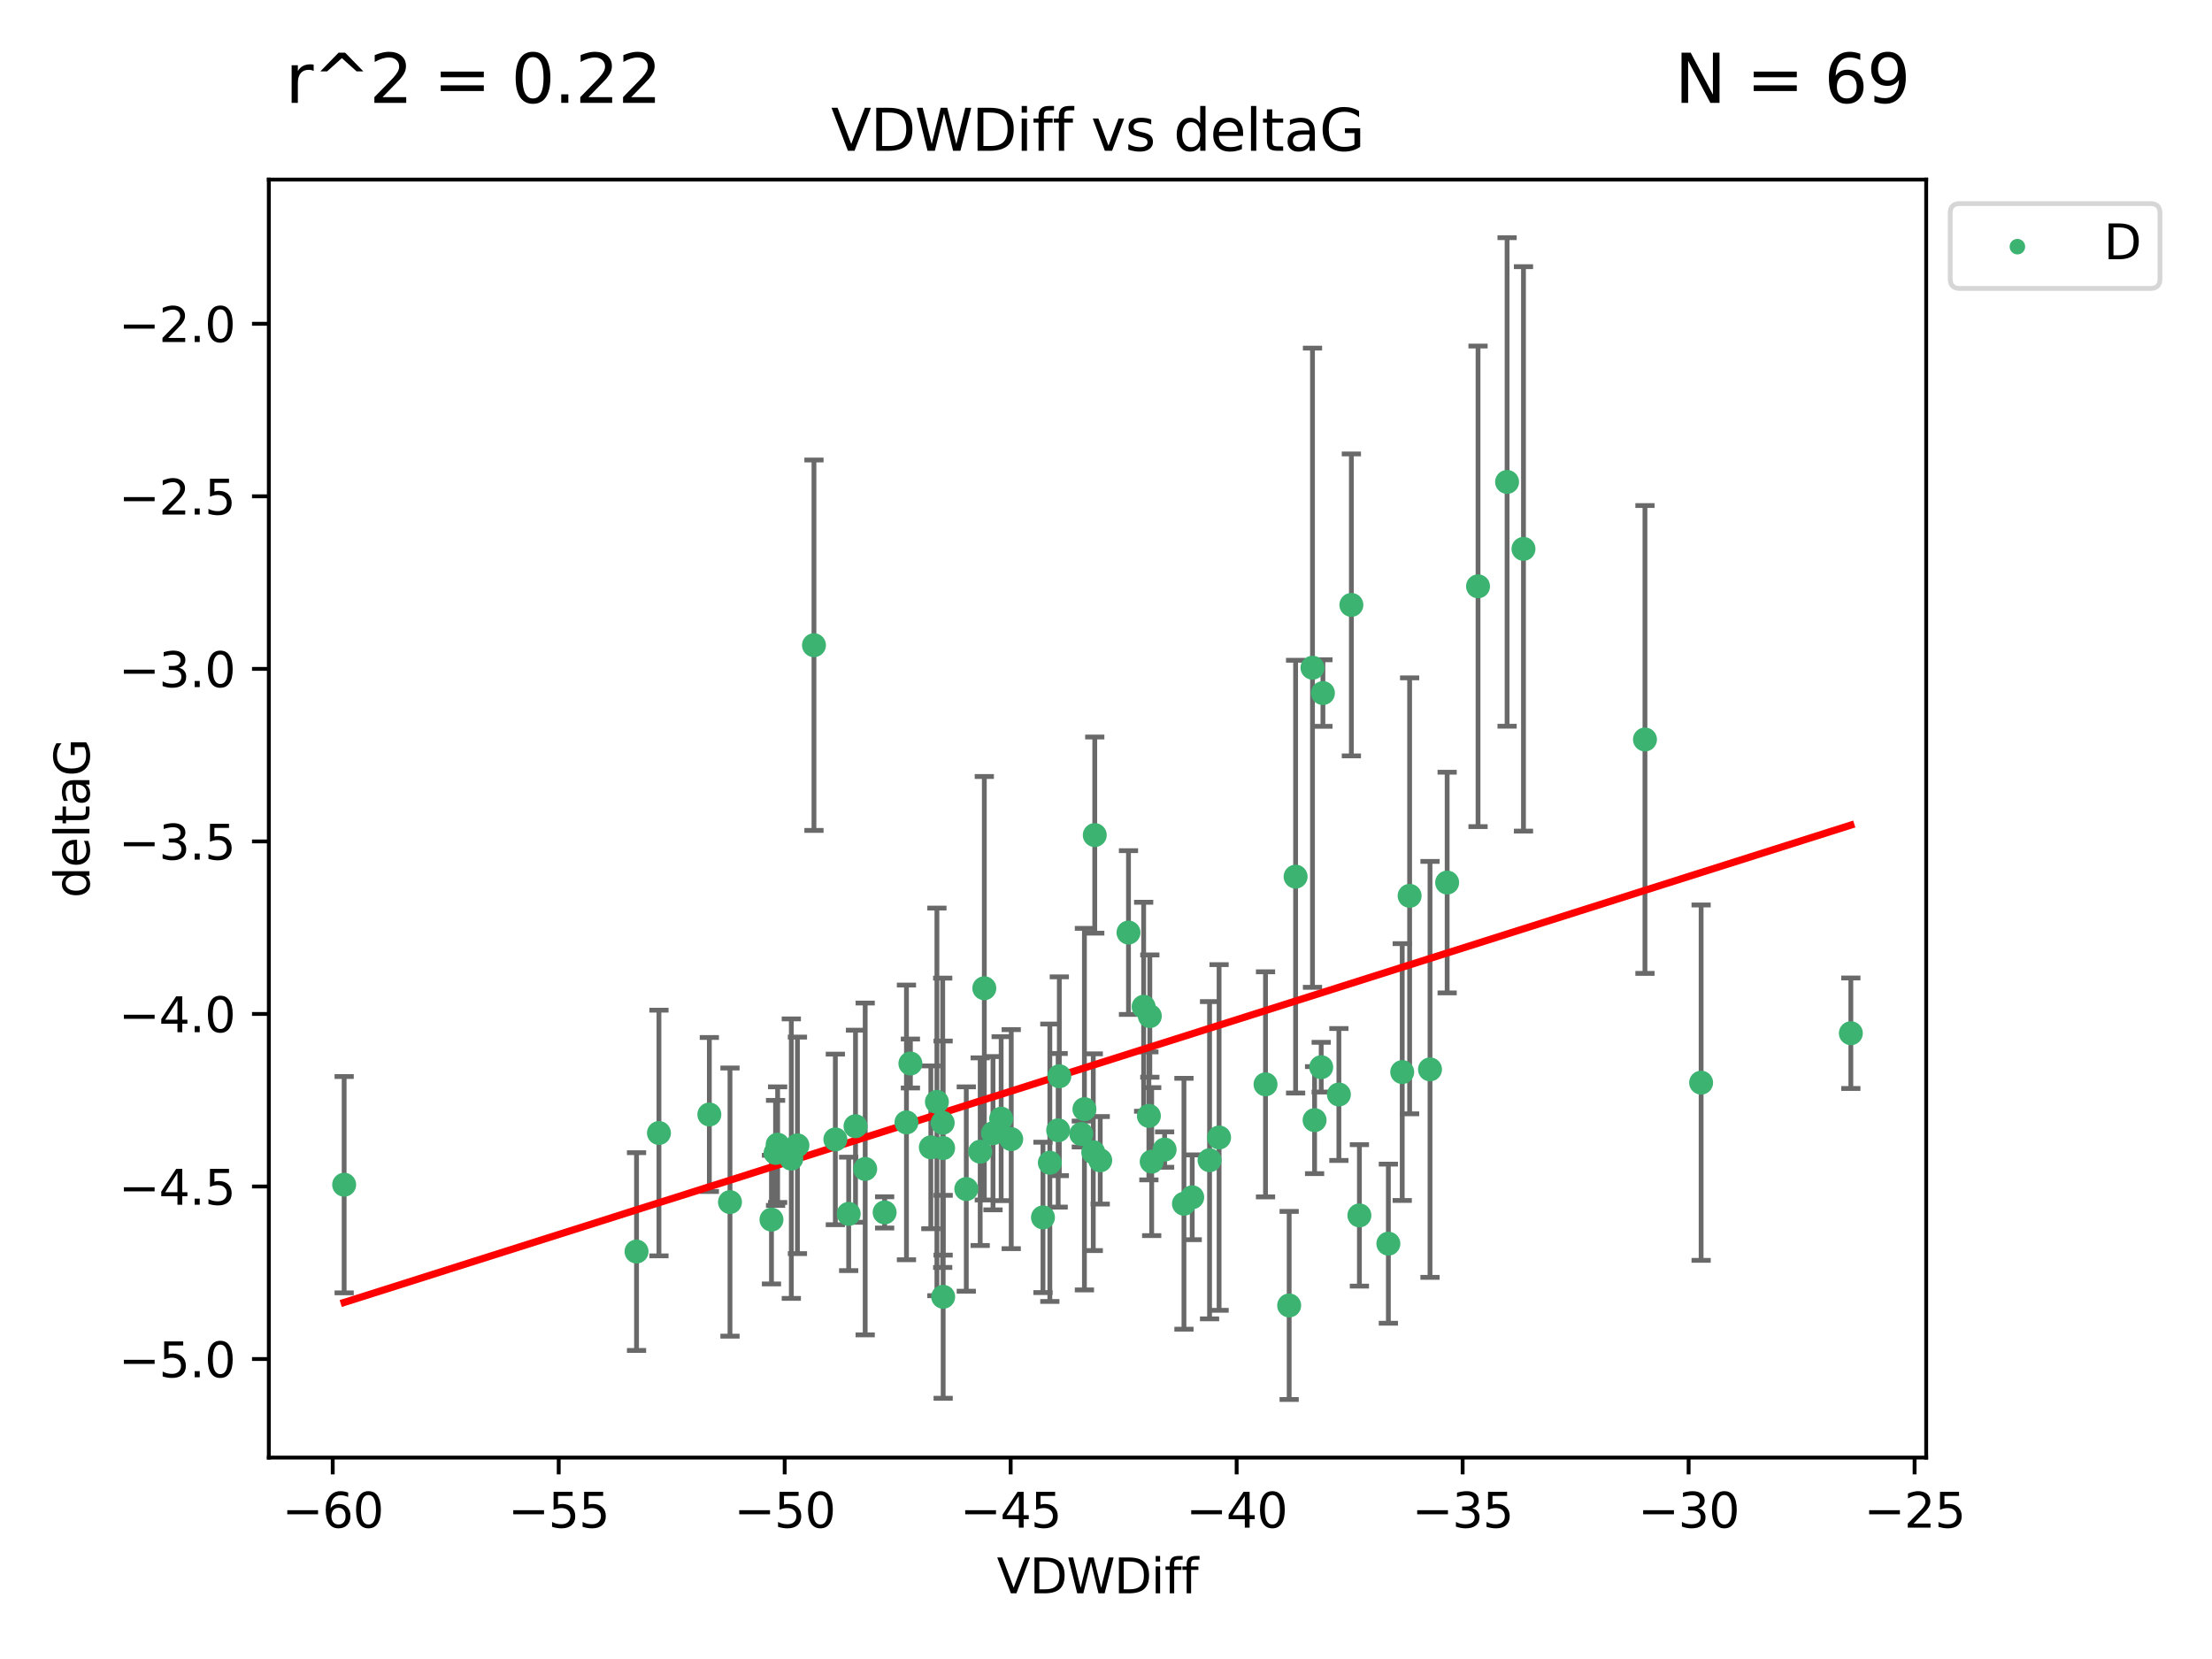 <?xml version="1.0" encoding="utf-8" standalone="no"?>
<!DOCTYPE svg PUBLIC "-//W3C//DTD SVG 1.1//EN"
  "http://www.w3.org/Graphics/SVG/1.1/DTD/svg11.dtd">
<svg xmlns:xlink="http://www.w3.org/1999/xlink" width="460.8pt" height="345.6pt" viewBox="0 0 460.8 345.6" xmlns="http://www.w3.org/2000/svg" version="1.1">
 <defs>
  <style type="text/css">*{stroke-linejoin: round; stroke-linecap: butt}</style>
 </defs>
 <g id="figure_1">
  <g id="patch_1">
   <path d="M 0 345.6 
L 460.8 345.6 
L 460.8 0 
L 0 0 
z
" style="fill: #ffffff"/>
  </g>
  <g id="axes_1">
   <g id="patch_2">
    <path d="M 56 303.64 
L 401.26 303.64 
L 401.26 37.411 
L 56 37.411 
z
" style="fill: #ffffff"/>
   </g>
   <g id="PathCollection_1">
    <defs>
     <path id="m2fa69db8f8" d="M 0 1.118 
C 0.297 1.118 0.581 1 0.791 0.791 
C 1 0.581 1.118 0.297 1.118 0 
C 1.118 -0.297 1 -0.581 0.791 -0.791 
C 0.581 -1 0.297 -1.118 0 -1.118 
C -0.297 -1.118 -0.581 -1 -0.791 -0.791 
C -1 -0.581 -1.118 -0.297 -1.118 0 
C -1.118 0.297 -1 0.581 -0.791 0.791 
C -0.581 1 -0.297 1.118 0 1.118 
z
" style="stroke: #3cb371"/>
    </defs>
    <g clip-path="url(#pf35113b8ec)">
     <use xlink:href="#m2fa69db8f8" x="71.694" y="246.793" style="fill: #3cb371; stroke: #3cb371"/>
     <use xlink:href="#m2fa69db8f8" x="161.995" y="238.454" style="fill: #3cb371; stroke: #3cb371"/>
     <use xlink:href="#m2fa69db8f8" x="161.564" y="240.171" style="fill: #3cb371; stroke: #3cb371"/>
     <use xlink:href="#m2fa69db8f8" x="152.069" y="250.417" style="fill: #3cb371; stroke: #3cb371"/>
     <use xlink:href="#m2fa69db8f8" x="132.601" y="260.721" style="fill: #3cb371; stroke: #3cb371"/>
     <use xlink:href="#m2fa69db8f8" x="195.176" y="229.543" style="fill: #3cb371; stroke: #3cb371"/>
     <use xlink:href="#m2fa69db8f8" x="176.796" y="252.873" style="fill: #3cb371; stroke: #3cb371"/>
     <use xlink:href="#m2fa69db8f8" x="189.653" y="221.547" style="fill: #3cb371; stroke: #3cb371"/>
     <use xlink:href="#m2fa69db8f8" x="160.711" y="254.066" style="fill: #3cb371; stroke: #3cb371"/>
     <use xlink:href="#m2fa69db8f8" x="196.48" y="270.15" style="fill: #3cb371; stroke: #3cb371"/>
     <use xlink:href="#m2fa69db8f8" x="208.559" y="233.035" style="fill: #3cb371; stroke: #3cb371"/>
     <use xlink:href="#m2fa69db8f8" x="180.236" y="243.514" style="fill: #3cb371; stroke: #3cb371"/>
     <use xlink:href="#m2fa69db8f8" x="147.769" y="232.168" style="fill: #3cb371; stroke: #3cb371"/>
     <use xlink:href="#m2fa69db8f8" x="248.36" y="249.418" style="fill: #3cb371; stroke: #3cb371"/>
     <use xlink:href="#m2fa69db8f8" x="178.219" y="234.611" style="fill: #3cb371; stroke: #3cb371"/>
     <use xlink:href="#m2fa69db8f8" x="204.193" y="239.918" style="fill: #3cb371; stroke: #3cb371"/>
     <use xlink:href="#m2fa69db8f8" x="137.271" y="236.027" style="fill: #3cb371; stroke: #3cb371"/>
     <use xlink:href="#m2fa69db8f8" x="220.675" y="224.202" style="fill: #3cb371; stroke: #3cb371"/>
     <use xlink:href="#m2fa69db8f8" x="238.243" y="209.725" style="fill: #3cb371; stroke: #3cb371"/>
     <use xlink:href="#m2fa69db8f8" x="217.27" y="253.607" style="fill: #3cb371; stroke: #3cb371"/>
     <use xlink:href="#m2fa69db8f8" x="228.059" y="173.961" style="fill: #3cb371; stroke: #3cb371"/>
     <use xlink:href="#m2fa69db8f8" x="188.832" y="233.818" style="fill: #3cb371; stroke: #3cb371"/>
     <use xlink:href="#m2fa69db8f8" x="205.05" y="205.87" style="fill: #3cb371; stroke: #3cb371"/>
     <use xlink:href="#m2fa69db8f8" x="196.381" y="233.896" style="fill: #3cb371; stroke: #3cb371"/>
     <use xlink:href="#m2fa69db8f8" x="239.529" y="211.668" style="fill: #3cb371; stroke: #3cb371"/>
     <use xlink:href="#m2fa69db8f8" x="206.86" y="236.07" style="fill: #3cb371; stroke: #3cb371"/>
     <use xlink:href="#m2fa69db8f8" x="220.436" y="235.461" style="fill: #3cb371; stroke: #3cb371"/>
     <use xlink:href="#m2fa69db8f8" x="292.11" y="223.331" style="fill: #3cb371; stroke: #3cb371"/>
     <use xlink:href="#m2fa69db8f8" x="251.974" y="241.694" style="fill: #3cb371; stroke: #3cb371"/>
     <use xlink:href="#m2fa69db8f8" x="227.749" y="240.025" style="fill: #3cb371; stroke: #3cb371"/>
     <use xlink:href="#m2fa69db8f8" x="210.658" y="237.303" style="fill: #3cb371; stroke: #3cb371"/>
     <use xlink:href="#m2fa69db8f8" x="164.845" y="241.366" style="fill: #3cb371; stroke: #3cb371"/>
     <use xlink:href="#m2fa69db8f8" x="174.019" y="237.36" style="fill: #3cb371; stroke: #3cb371"/>
     <use xlink:href="#m2fa69db8f8" x="268.558" y="271.949" style="fill: #3cb371; stroke: #3cb371"/>
     <use xlink:href="#m2fa69db8f8" x="166.12" y="238.6" style="fill: #3cb371; stroke: #3cb371"/>
     <use xlink:href="#m2fa69db8f8" x="225.905" y="231.056" style="fill: #3cb371; stroke: #3cb371"/>
     <use xlink:href="#m2fa69db8f8" x="193.911" y="239.009" style="fill: #3cb371; stroke: #3cb371"/>
     <use xlink:href="#m2fa69db8f8" x="275.589" y="144.377" style="fill: #3cb371; stroke: #3cb371"/>
     <use xlink:href="#m2fa69db8f8" x="273.853" y="233.344" style="fill: #3cb371; stroke: #3cb371"/>
     <use xlink:href="#m2fa69db8f8" x="225.259" y="236.238" style="fill: #3cb371; stroke: #3cb371"/>
     <use xlink:href="#m2fa69db8f8" x="229.198" y="241.716" style="fill: #3cb371; stroke: #3cb371"/>
     <use xlink:href="#m2fa69db8f8" x="253.959" y="236.958" style="fill: #3cb371; stroke: #3cb371"/>
     <use xlink:href="#m2fa69db8f8" x="218.701" y="242.221" style="fill: #3cb371; stroke: #3cb371"/>
     <use xlink:href="#m2fa69db8f8" x="263.631" y="225.89" style="fill: #3cb371; stroke: #3cb371"/>
     <use xlink:href="#m2fa69db8f8" x="201.297" y="247.699" style="fill: #3cb371; stroke: #3cb371"/>
     <use xlink:href="#m2fa69db8f8" x="235.084" y="194.266" style="fill: #3cb371; stroke: #3cb371"/>
     <use xlink:href="#m2fa69db8f8" x="184.285" y="252.566" style="fill: #3cb371; stroke: #3cb371"/>
     <use xlink:href="#m2fa69db8f8" x="242.612" y="239.477" style="fill: #3cb371; stroke: #3cb371"/>
     <use xlink:href="#m2fa69db8f8" x="196.469" y="239.166" style="fill: #3cb371; stroke: #3cb371"/>
     <use xlink:href="#m2fa69db8f8" x="169.564" y="134.408" style="fill: #3cb371; stroke: #3cb371"/>
     <use xlink:href="#m2fa69db8f8" x="281.516" y="126.013" style="fill: #3cb371; stroke: #3cb371"/>
     <use xlink:href="#m2fa69db8f8" x="293.65" y="186.619" style="fill: #3cb371; stroke: #3cb371"/>
     <use xlink:href="#m2fa69db8f8" x="301.468" y="183.851" style="fill: #3cb371; stroke: #3cb371"/>
     <use xlink:href="#m2fa69db8f8" x="273.417" y="139.098" style="fill: #3cb371; stroke: #3cb371"/>
     <use xlink:href="#m2fa69db8f8" x="239.917" y="241.988" style="fill: #3cb371; stroke: #3cb371"/>
     <use xlink:href="#m2fa69db8f8" x="342.676" y="154.046" style="fill: #3cb371; stroke: #3cb371"/>
     <use xlink:href="#m2fa69db8f8" x="269.899" y="182.62" style="fill: #3cb371; stroke: #3cb371"/>
     <use xlink:href="#m2fa69db8f8" x="283.188" y="253.189" style="fill: #3cb371; stroke: #3cb371"/>
     <use xlink:href="#m2fa69db8f8" x="246.64" y="250.763" style="fill: #3cb371; stroke: #3cb371"/>
     <use xlink:href="#m2fa69db8f8" x="278.915" y="228.002" style="fill: #3cb371; stroke: #3cb371"/>
     <use xlink:href="#m2fa69db8f8" x="307.902" y="122.142" style="fill: #3cb371; stroke: #3cb371"/>
     <use xlink:href="#m2fa69db8f8" x="313.954" y="100.396" style="fill: #3cb371; stroke: #3cb371"/>
     <use xlink:href="#m2fa69db8f8" x="239.333" y="232.459" style="fill: #3cb371; stroke: #3cb371"/>
     <use xlink:href="#m2fa69db8f8" x="317.369" y="114.342" style="fill: #3cb371; stroke: #3cb371"/>
     <use xlink:href="#m2fa69db8f8" x="275.231" y="222.314" style="fill: #3cb371; stroke: #3cb371"/>
     <use xlink:href="#m2fa69db8f8" x="297.898" y="222.773" style="fill: #3cb371; stroke: #3cb371"/>
     <use xlink:href="#m2fa69db8f8" x="354.375" y="225.537" style="fill: #3cb371; stroke: #3cb371"/>
     <use xlink:href="#m2fa69db8f8" x="289.222" y="259.078" style="fill: #3cb371; stroke: #3cb371"/>
     <use xlink:href="#m2fa69db8f8" x="385.566" y="215.239" style="fill: #3cb371; stroke: #3cb371"/>
    </g>
   </g>
   <g id="matplotlib.axis_1">
    <g id="xtick_1">
     <g id="line2d_1">
      <defs>
       <path id="m2ef71b0886" d="M 0 0 
L 0 3.5 
" style="stroke: #000000; stroke-width: 0.8"/>
      </defs>
      <g>
       <use xlink:href="#m2ef71b0886" x="69.313" y="303.64" style="stroke: #000000; stroke-width: 0.8"/>
      </g>
     </g>
     <g id="text_1">
      <!-- −60 -->
      <g transform="translate(58.761 318.238)scale(0.1 -0.1)">
       <defs>
        <path id="DejaVuSans-2212" d="M 678 2272 
L 4684 2272 
L 4684 1741 
L 678 1741 
L 678 2272 
z
" transform="scale(0.016)"/>
        <path id="DejaVuSans-36" d="M 2113 2584 
Q 1688 2584 1439 2293 
Q 1191 2003 1191 1497 
Q 1191 994 1439 701 
Q 1688 409 2113 409 
Q 2538 409 2786 701 
Q 3034 994 3034 1497 
Q 3034 2003 2786 2293 
Q 2538 2584 2113 2584 
z
M 3366 4563 
L 3366 3988 
Q 3128 4100 2886 4159 
Q 2644 4219 2406 4219 
Q 1781 4219 1451 3797 
Q 1122 3375 1075 2522 
Q 1259 2794 1537 2939 
Q 1816 3084 2150 3084 
Q 2853 3084 3261 2657 
Q 3669 2231 3669 1497 
Q 3669 778 3244 343 
Q 2819 -91 2113 -91 
Q 1303 -91 875 529 
Q 447 1150 447 2328 
Q 447 3434 972 4092 
Q 1497 4750 2381 4750 
Q 2619 4750 2861 4703 
Q 3103 4656 3366 4563 
z
" transform="scale(0.016)"/>
        <path id="DejaVuSans-30" d="M 2034 4250 
Q 1547 4250 1301 3770 
Q 1056 3291 1056 2328 
Q 1056 1369 1301 889 
Q 1547 409 2034 409 
Q 2525 409 2770 889 
Q 3016 1369 3016 2328 
Q 3016 3291 2770 3770 
Q 2525 4250 2034 4250 
z
M 2034 4750 
Q 2819 4750 3233 4129 
Q 3647 3509 3647 2328 
Q 3647 1150 3233 529 
Q 2819 -91 2034 -91 
Q 1250 -91 836 529 
Q 422 1150 422 2328 
Q 422 3509 836 4129 
Q 1250 4750 2034 4750 
z
" transform="scale(0.016)"/>
       </defs>
       <use xlink:href="#DejaVuSans-2212"/>
       <use xlink:href="#DejaVuSans-36" x="83.789"/>
       <use xlink:href="#DejaVuSans-30" x="147.412"/>
      </g>
     </g>
    </g>
    <g id="xtick_2">
     <g id="line2d_2">
      <g>
       <use xlink:href="#m2ef71b0886" x="116.389" y="303.64" style="stroke: #000000; stroke-width: 0.8"/>
      </g>
     </g>
     <g id="text_2">
      <!-- −55 -->
      <g transform="translate(105.837 318.238)scale(0.1 -0.1)">
       <defs>
        <path id="DejaVuSans-35" d="M 691 4666 
L 3169 4666 
L 3169 4134 
L 1269 4134 
L 1269 2991 
Q 1406 3038 1543 3061 
Q 1681 3084 1819 3084 
Q 2600 3084 3056 2656 
Q 3513 2228 3513 1497 
Q 3513 744 3044 326 
Q 2575 -91 1722 -91 
Q 1428 -91 1123 -41 
Q 819 9 494 109 
L 494 744 
Q 775 591 1075 516 
Q 1375 441 1709 441 
Q 2250 441 2565 725 
Q 2881 1009 2881 1497 
Q 2881 1984 2565 2268 
Q 2250 2553 1709 2553 
Q 1456 2553 1204 2497 
Q 953 2441 691 2322 
L 691 4666 
z
" transform="scale(0.016)"/>
       </defs>
       <use xlink:href="#DejaVuSans-2212"/>
       <use xlink:href="#DejaVuSans-35" x="83.789"/>
       <use xlink:href="#DejaVuSans-35" x="147.412"/>
      </g>
     </g>
    </g>
    <g id="xtick_3">
     <g id="line2d_3">
      <g>
       <use xlink:href="#m2ef71b0886" x="163.465" y="303.64" style="stroke: #000000; stroke-width: 0.8"/>
      </g>
     </g>
     <g id="text_3">
      <!-- −50 -->
      <g transform="translate(152.913 318.238)scale(0.1 -0.1)">
       <use xlink:href="#DejaVuSans-2212"/>
       <use xlink:href="#DejaVuSans-35" x="83.789"/>
       <use xlink:href="#DejaVuSans-30" x="147.412"/>
      </g>
     </g>
    </g>
    <g id="xtick_4">
     <g id="line2d_4">
      <g>
       <use xlink:href="#m2ef71b0886" x="210.541" y="303.64" style="stroke: #000000; stroke-width: 0.8"/>
      </g>
     </g>
     <g id="text_4">
      <!-- −45 -->
      <g transform="translate(199.989 318.238)scale(0.1 -0.1)">
       <defs>
        <path id="DejaVuSans-34" d="M 2419 4116 
L 825 1625 
L 2419 1625 
L 2419 4116 
z
M 2253 4666 
L 3047 4666 
L 3047 1625 
L 3713 1625 
L 3713 1100 
L 3047 1100 
L 3047 0 
L 2419 0 
L 2419 1100 
L 313 1100 
L 313 1709 
L 2253 4666 
z
" transform="scale(0.016)"/>
       </defs>
       <use xlink:href="#DejaVuSans-2212"/>
       <use xlink:href="#DejaVuSans-34" x="83.789"/>
       <use xlink:href="#DejaVuSans-35" x="147.412"/>
      </g>
     </g>
    </g>
    <g id="xtick_5">
     <g id="line2d_5">
      <g>
       <use xlink:href="#m2ef71b0886" x="257.617" y="303.64" style="stroke: #000000; stroke-width: 0.8"/>
      </g>
     </g>
     <g id="text_5">
      <!-- −40 -->
      <g transform="translate(247.065 318.238)scale(0.1 -0.1)">
       <use xlink:href="#DejaVuSans-2212"/>
       <use xlink:href="#DejaVuSans-34" x="83.789"/>
       <use xlink:href="#DejaVuSans-30" x="147.412"/>
      </g>
     </g>
    </g>
    <g id="xtick_6">
     <g id="line2d_6">
      <g>
       <use xlink:href="#m2ef71b0886" x="304.693" y="303.64" style="stroke: #000000; stroke-width: 0.8"/>
      </g>
     </g>
     <g id="text_6">
      <!-- −35 -->
      <g transform="translate(294.14 318.238)scale(0.1 -0.1)">
       <defs>
        <path id="DejaVuSans-33" d="M 2597 2516 
Q 3050 2419 3304 2112 
Q 3559 1806 3559 1356 
Q 3559 666 3084 287 
Q 2609 -91 1734 -91 
Q 1441 -91 1130 -33 
Q 819 25 488 141 
L 488 750 
Q 750 597 1062 519 
Q 1375 441 1716 441 
Q 2309 441 2620 675 
Q 2931 909 2931 1356 
Q 2931 1769 2642 2001 
Q 2353 2234 1838 2234 
L 1294 2234 
L 1294 2753 
L 1863 2753 
Q 2328 2753 2575 2939 
Q 2822 3125 2822 3475 
Q 2822 3834 2567 4026 
Q 2313 4219 1838 4219 
Q 1578 4219 1281 4162 
Q 984 4106 628 3988 
L 628 4550 
Q 988 4650 1302 4700 
Q 1616 4750 1894 4750 
Q 2613 4750 3031 4423 
Q 3450 4097 3450 3541 
Q 3450 3153 3228 2886 
Q 3006 2619 2597 2516 
z
" transform="scale(0.016)"/>
       </defs>
       <use xlink:href="#DejaVuSans-2212"/>
       <use xlink:href="#DejaVuSans-33" x="83.789"/>
       <use xlink:href="#DejaVuSans-35" x="147.412"/>
      </g>
     </g>
    </g>
    <g id="xtick_7">
     <g id="line2d_7">
      <g>
       <use xlink:href="#m2ef71b0886" x="351.769" y="303.64" style="stroke: #000000; stroke-width: 0.8"/>
      </g>
     </g>
     <g id="text_7">
      <!-- −30 -->
      <g transform="translate(341.216 318.238)scale(0.1 -0.1)">
       <use xlink:href="#DejaVuSans-2212"/>
       <use xlink:href="#DejaVuSans-33" x="83.789"/>
       <use xlink:href="#DejaVuSans-30" x="147.412"/>
      </g>
     </g>
    </g>
    <g id="xtick_8">
     <g id="line2d_8">
      <g>
       <use xlink:href="#m2ef71b0886" x="398.845" y="303.64" style="stroke: #000000; stroke-width: 0.8"/>
      </g>
     </g>
     <g id="text_8">
      <!-- −25 -->
      <g transform="translate(388.292 318.238)scale(0.1 -0.1)">
       <defs>
        <path id="DejaVuSans-32" d="M 1228 531 
L 3431 531 
L 3431 0 
L 469 0 
L 469 531 
Q 828 903 1448 1529 
Q 2069 2156 2228 2338 
Q 2531 2678 2651 2914 
Q 2772 3150 2772 3378 
Q 2772 3750 2511 3984 
Q 2250 4219 1831 4219 
Q 1534 4219 1204 4116 
Q 875 4013 500 3803 
L 500 4441 
Q 881 4594 1212 4672 
Q 1544 4750 1819 4750 
Q 2544 4750 2975 4387 
Q 3406 4025 3406 3419 
Q 3406 3131 3298 2873 
Q 3191 2616 2906 2266 
Q 2828 2175 2409 1742 
Q 1991 1309 1228 531 
z
" transform="scale(0.016)"/>
       </defs>
       <use xlink:href="#DejaVuSans-2212"/>
       <use xlink:href="#DejaVuSans-32" x="83.789"/>
       <use xlink:href="#DejaVuSans-35" x="147.412"/>
      </g>
     </g>
    </g>
    <g id="text_9">
     <!-- VDWDiff -->
     <g transform="translate(207.657 331.917)scale(0.1 -0.1)">
      <defs>
       <path id="DejaVuSans-56" d="M 1831 0 
L 50 4666 
L 709 4666 
L 2188 738 
L 3669 4666 
L 4325 4666 
L 2547 0 
L 1831 0 
z
" transform="scale(0.016)"/>
       <path id="DejaVuSans-44" d="M 1259 4147 
L 1259 519 
L 2022 519 
Q 2988 519 3436 956 
Q 3884 1394 3884 2338 
Q 3884 3275 3436 3711 
Q 2988 4147 2022 4147 
L 1259 4147 
z
M 628 4666 
L 1925 4666 
Q 3281 4666 3915 4102 
Q 4550 3538 4550 2338 
Q 4550 1131 3912 565 
Q 3275 0 1925 0 
L 628 0 
L 628 4666 
z
" transform="scale(0.016)"/>
       <path id="DejaVuSans-57" d="M 213 4666 
L 850 4666 
L 1831 722 
L 2809 4666 
L 3519 4666 
L 4500 722 
L 5478 4666 
L 6119 4666 
L 4947 0 
L 4153 0 
L 3169 4050 
L 2175 0 
L 1381 0 
L 213 4666 
z
" transform="scale(0.016)"/>
       <path id="DejaVuSans-69" d="M 603 3500 
L 1178 3500 
L 1178 0 
L 603 0 
L 603 3500 
z
M 603 4863 
L 1178 4863 
L 1178 4134 
L 603 4134 
L 603 4863 
z
" transform="scale(0.016)"/>
       <path id="DejaVuSans-66" d="M 2375 4863 
L 2375 4384 
L 1825 4384 
Q 1516 4384 1395 4259 
Q 1275 4134 1275 3809 
L 1275 3500 
L 2222 3500 
L 2222 3053 
L 1275 3053 
L 1275 0 
L 697 0 
L 697 3053 
L 147 3053 
L 147 3500 
L 697 3500 
L 697 3744 
Q 697 4328 969 4595 
Q 1241 4863 1831 4863 
L 2375 4863 
z
" transform="scale(0.016)"/>
      </defs>
      <use xlink:href="#DejaVuSans-56"/>
      <use xlink:href="#DejaVuSans-44" x="68.408"/>
      <use xlink:href="#DejaVuSans-57" x="145.41"/>
      <use xlink:href="#DejaVuSans-44" x="244.287"/>
      <use xlink:href="#DejaVuSans-69" x="321.289"/>
      <use xlink:href="#DejaVuSans-66" x="349.072"/>
      <use xlink:href="#DejaVuSans-66" x="384.277"/>
     </g>
    </g>
   </g>
   <g id="matplotlib.axis_2">
    <g id="ytick_1">
     <g id="line2d_9">
      <defs>
       <path id="m03c4d39534" d="M 0 0 
L -3.5 0 
" style="stroke: #000000; stroke-width: 0.8"/>
      </defs>
      <g>
       <use xlink:href="#m03c4d39534" x="56" y="283.11" style="stroke: #000000; stroke-width: 0.8"/>
      </g>
     </g>
     <g id="text_10">
      <!-- −5.0 -->
      <g transform="translate(24.717 286.91)scale(0.1 -0.1)">
       <defs>
        <path id="DejaVuSans-2e" d="M 684 794 
L 1344 794 
L 1344 0 
L 684 0 
L 684 794 
z
" transform="scale(0.016)"/>
       </defs>
       <use xlink:href="#DejaVuSans-2212"/>
       <use xlink:href="#DejaVuSans-35" x="83.789"/>
       <use xlink:href="#DejaVuSans-2e" x="147.412"/>
       <use xlink:href="#DejaVuSans-30" x="179.199"/>
      </g>
     </g>
    </g>
    <g id="ytick_2">
     <g id="line2d_10">
      <g>
       <use xlink:href="#m03c4d39534" x="56" y="247.167" style="stroke: #000000; stroke-width: 0.8"/>
      </g>
     </g>
     <g id="text_11">
      <!-- −4.5 -->
      <g transform="translate(24.717 250.966)scale(0.1 -0.1)">
       <use xlink:href="#DejaVuSans-2212"/>
       <use xlink:href="#DejaVuSans-34" x="83.789"/>
       <use xlink:href="#DejaVuSans-2e" x="147.412"/>
       <use xlink:href="#DejaVuSans-35" x="179.199"/>
      </g>
     </g>
    </g>
    <g id="ytick_3">
     <g id="line2d_11">
      <g>
       <use xlink:href="#m03c4d39534" x="56" y="211.223" style="stroke: #000000; stroke-width: 0.8"/>
      </g>
     </g>
     <g id="text_12">
      <!-- −4.0 -->
      <g transform="translate(24.717 215.022)scale(0.1 -0.1)">
       <use xlink:href="#DejaVuSans-2212"/>
       <use xlink:href="#DejaVuSans-34" x="83.789"/>
       <use xlink:href="#DejaVuSans-2e" x="147.412"/>
       <use xlink:href="#DejaVuSans-30" x="179.199"/>
      </g>
     </g>
    </g>
    <g id="ytick_4">
     <g id="line2d_12">
      <g>
       <use xlink:href="#m03c4d39534" x="56" y="175.279" style="stroke: #000000; stroke-width: 0.8"/>
      </g>
     </g>
     <g id="text_13">
      <!-- −3.5 -->
      <g transform="translate(24.717 179.078)scale(0.1 -0.1)">
       <use xlink:href="#DejaVuSans-2212"/>
       <use xlink:href="#DejaVuSans-33" x="83.789"/>
       <use xlink:href="#DejaVuSans-2e" x="147.412"/>
       <use xlink:href="#DejaVuSans-35" x="179.199"/>
      </g>
     </g>
    </g>
    <g id="ytick_5">
     <g id="line2d_13">
      <g>
       <use xlink:href="#m03c4d39534" x="56" y="139.335" style="stroke: #000000; stroke-width: 0.8"/>
      </g>
     </g>
     <g id="text_14">
      <!-- −3.0 -->
      <g transform="translate(24.717 143.135)scale(0.1 -0.1)">
       <use xlink:href="#DejaVuSans-2212"/>
       <use xlink:href="#DejaVuSans-33" x="83.789"/>
       <use xlink:href="#DejaVuSans-2e" x="147.412"/>
       <use xlink:href="#DejaVuSans-30" x="179.199"/>
      </g>
     </g>
    </g>
    <g id="ytick_6">
     <g id="line2d_14">
      <g>
       <use xlink:href="#m03c4d39534" x="56" y="103.392" style="stroke: #000000; stroke-width: 0.8"/>
      </g>
     </g>
     <g id="text_15">
      <!-- −2.5 -->
      <g transform="translate(24.717 107.191)scale(0.1 -0.1)">
       <use xlink:href="#DejaVuSans-2212"/>
       <use xlink:href="#DejaVuSans-32" x="83.789"/>
       <use xlink:href="#DejaVuSans-2e" x="147.412"/>
       <use xlink:href="#DejaVuSans-35" x="179.199"/>
      </g>
     </g>
    </g>
    <g id="ytick_7">
     <g id="line2d_15">
      <g>
       <use xlink:href="#m03c4d39534" x="56" y="67.448" style="stroke: #000000; stroke-width: 0.8"/>
      </g>
     </g>
     <g id="text_16">
      <!-- −2.0 -->
      <g transform="translate(24.717 71.247)scale(0.1 -0.1)">
       <use xlink:href="#DejaVuSans-2212"/>
       <use xlink:href="#DejaVuSans-32" x="83.789"/>
       <use xlink:href="#DejaVuSans-2e" x="147.412"/>
       <use xlink:href="#DejaVuSans-30" x="179.199"/>
      </g>
     </g>
    </g>
    <g id="text_17">
     <!-- deltaG -->
     <g transform="translate(18.637 187.064)rotate(-90)scale(0.1 -0.1)">
      <defs>
       <path id="DejaVuSans-64" d="M 2906 2969 
L 2906 4863 
L 3481 4863 
L 3481 0 
L 2906 0 
L 2906 525 
Q 2725 213 2448 61 
Q 2172 -91 1784 -91 
Q 1150 -91 751 415 
Q 353 922 353 1747 
Q 353 2572 751 3078 
Q 1150 3584 1784 3584 
Q 2172 3584 2448 3432 
Q 2725 3281 2906 2969 
z
M 947 1747 
Q 947 1113 1208 752 
Q 1469 391 1925 391 
Q 2381 391 2643 752 
Q 2906 1113 2906 1747 
Q 2906 2381 2643 2742 
Q 2381 3103 1925 3103 
Q 1469 3103 1208 2742 
Q 947 2381 947 1747 
z
" transform="scale(0.016)"/>
       <path id="DejaVuSans-65" d="M 3597 1894 
L 3597 1613 
L 953 1613 
Q 991 1019 1311 708 
Q 1631 397 2203 397 
Q 2534 397 2845 478 
Q 3156 559 3463 722 
L 3463 178 
Q 3153 47 2828 -22 
Q 2503 -91 2169 -91 
Q 1331 -91 842 396 
Q 353 884 353 1716 
Q 353 2575 817 3079 
Q 1281 3584 2069 3584 
Q 2775 3584 3186 3129 
Q 3597 2675 3597 1894 
z
M 3022 2063 
Q 3016 2534 2758 2815 
Q 2500 3097 2075 3097 
Q 1594 3097 1305 2825 
Q 1016 2553 972 2059 
L 3022 2063 
z
" transform="scale(0.016)"/>
       <path id="DejaVuSans-6c" d="M 603 4863 
L 1178 4863 
L 1178 0 
L 603 0 
L 603 4863 
z
" transform="scale(0.016)"/>
       <path id="DejaVuSans-74" d="M 1172 4494 
L 1172 3500 
L 2356 3500 
L 2356 3053 
L 1172 3053 
L 1172 1153 
Q 1172 725 1289 603 
Q 1406 481 1766 481 
L 2356 481 
L 2356 0 
L 1766 0 
Q 1100 0 847 248 
Q 594 497 594 1153 
L 594 3053 
L 172 3053 
L 172 3500 
L 594 3500 
L 594 4494 
L 1172 4494 
z
" transform="scale(0.016)"/>
       <path id="DejaVuSans-61" d="M 2194 1759 
Q 1497 1759 1228 1600 
Q 959 1441 959 1056 
Q 959 750 1161 570 
Q 1363 391 1709 391 
Q 2188 391 2477 730 
Q 2766 1069 2766 1631 
L 2766 1759 
L 2194 1759 
z
M 3341 1997 
L 3341 0 
L 2766 0 
L 2766 531 
Q 2569 213 2275 61 
Q 1981 -91 1556 -91 
Q 1019 -91 701 211 
Q 384 513 384 1019 
Q 384 1609 779 1909 
Q 1175 2209 1959 2209 
L 2766 2209 
L 2766 2266 
Q 2766 2663 2505 2880 
Q 2244 3097 1772 3097 
Q 1472 3097 1187 3025 
Q 903 2953 641 2809 
L 641 3341 
Q 956 3463 1253 3523 
Q 1550 3584 1831 3584 
Q 2591 3584 2966 3190 
Q 3341 2797 3341 1997 
z
" transform="scale(0.016)"/>
       <path id="DejaVuSans-47" d="M 3809 666 
L 3809 1919 
L 2778 1919 
L 2778 2438 
L 4434 2438 
L 4434 434 
Q 4069 175 3628 42 
Q 3188 -91 2688 -91 
Q 1594 -91 976 548 
Q 359 1188 359 2328 
Q 359 3472 976 4111 
Q 1594 4750 2688 4750 
Q 3144 4750 3555 4637 
Q 3966 4525 4313 4306 
L 4313 3634 
Q 3963 3931 3569 4081 
Q 3175 4231 2741 4231 
Q 1884 4231 1454 3753 
Q 1025 3275 1025 2328 
Q 1025 1384 1454 906 
Q 1884 428 2741 428 
Q 3075 428 3337 486 
Q 3600 544 3809 666 
z
" transform="scale(0.016)"/>
      </defs>
      <use xlink:href="#DejaVuSans-64"/>
      <use xlink:href="#DejaVuSans-65" x="63.477"/>
      <use xlink:href="#DejaVuSans-6c" x="125"/>
      <use xlink:href="#DejaVuSans-74" x="152.783"/>
      <use xlink:href="#DejaVuSans-61" x="191.992"/>
      <use xlink:href="#DejaVuSans-47" x="253.271"/>
     </g>
    </g>
   </g>
   <g id="LineCollection_1">
    <path d="M 71.694 269.325 
L 71.694 224.261 
" clip-path="url(#pf35113b8ec)" style="fill: none; stroke: #696969"/>
    <path d="M 161.995 250.495 
L 161.995 226.412 
" clip-path="url(#pf35113b8ec)" style="fill: none; stroke: #696969"/>
    <path d="M 161.564 251.113 
L 161.564 229.23 
" clip-path="url(#pf35113b8ec)" style="fill: none; stroke: #696969"/>
    <path d="M 152.069 278.346 
L 152.069 222.487 
" clip-path="url(#pf35113b8ec)" style="fill: none; stroke: #696969"/>
    <path d="M 132.601 281.32 
L 132.601 240.122 
" clip-path="url(#pf35113b8ec)" style="fill: none; stroke: #696969"/>
    <path d="M 195.176 269.918 
L 195.176 189.167 
" clip-path="url(#pf35113b8ec)" style="fill: none; stroke: #696969"/>
    <path d="M 176.796 264.688 
L 176.796 241.059 
" clip-path="url(#pf35113b8ec)" style="fill: none; stroke: #696969"/>
    <path d="M 189.653 226.643 
L 189.653 216.451 
" clip-path="url(#pf35113b8ec)" style="fill: none; stroke: #696969"/>
    <path d="M 160.711 267.467 
L 160.711 240.665 
" clip-path="url(#pf35113b8ec)" style="fill: none; stroke: #696969"/>
    <path d="M 196.48 291.286 
L 196.48 249.014 
" clip-path="url(#pf35113b8ec)" style="fill: none; stroke: #696969"/>
    <path d="M 208.559 250.118 
L 208.559 215.952 
" clip-path="url(#pf35113b8ec)" style="fill: none; stroke: #696969"/>
    <path d="M 180.236 278.076 
L 180.236 208.951 
" clip-path="url(#pf35113b8ec)" style="fill: none; stroke: #696969"/>
    <path d="M 147.769 248.206 
L 147.769 216.131 
" clip-path="url(#pf35113b8ec)" style="fill: none; stroke: #696969"/>
    <path d="M 248.36 258.25 
L 248.36 240.586 
" clip-path="url(#pf35113b8ec)" style="fill: none; stroke: #696969"/>
    <path d="M 178.219 254.621 
L 178.219 214.6 
" clip-path="url(#pf35113b8ec)" style="fill: none; stroke: #696969"/>
    <path d="M 204.193 259.46 
L 204.193 220.375 
" clip-path="url(#pf35113b8ec)" style="fill: none; stroke: #696969"/>
    <path d="M 137.271 261.616 
L 137.271 210.437 
" clip-path="url(#pf35113b8ec)" style="fill: none; stroke: #696969"/>
    <path d="M 220.675 244.911 
L 220.675 203.492 
" clip-path="url(#pf35113b8ec)" style="fill: none; stroke: #696969"/>
    <path d="M 238.243 231.492 
L 238.243 187.959 
" clip-path="url(#pf35113b8ec)" style="fill: none; stroke: #696969"/>
    <path d="M 217.27 269.267 
L 217.27 237.946 
" clip-path="url(#pf35113b8ec)" style="fill: none; stroke: #696969"/>
    <path d="M 228.059 194.386 
L 228.059 153.536 
" clip-path="url(#pf35113b8ec)" style="fill: none; stroke: #696969"/>
    <path d="M 188.832 262.429 
L 188.832 205.207 
" clip-path="url(#pf35113b8ec)" style="fill: none; stroke: #696969"/>
    <path d="M 205.05 249.982 
L 205.05 161.758 
" clip-path="url(#pf35113b8ec)" style="fill: none; stroke: #696969"/>
    <path d="M 196.381 264.032 
L 196.381 203.761 
" clip-path="url(#pf35113b8ec)" style="fill: none; stroke: #696969"/>
    <path d="M 239.529 224.405 
L 239.529 198.931 
" clip-path="url(#pf35113b8ec)" style="fill: none; stroke: #696969"/>
    <path d="M 206.86 252.037 
L 206.86 220.102 
" clip-path="url(#pf35113b8ec)" style="fill: none; stroke: #696969"/>
    <path d="M 220.436 251.46 
L 220.436 219.462 
" clip-path="url(#pf35113b8ec)" style="fill: none; stroke: #696969"/>
    <path d="M 292.11 250.08 
L 292.11 196.581 
" clip-path="url(#pf35113b8ec)" style="fill: none; stroke: #696969"/>
    <path d="M 251.974 274.739 
L 251.974 208.649 
" clip-path="url(#pf35113b8ec)" style="fill: none; stroke: #696969"/>
    <path d="M 227.749 260.52 
L 227.749 219.531 
" clip-path="url(#pf35113b8ec)" style="fill: none; stroke: #696969"/>
    <path d="M 210.658 260.119 
L 210.658 214.487 
" clip-path="url(#pf35113b8ec)" style="fill: none; stroke: #696969"/>
    <path d="M 164.845 270.476 
L 164.845 212.256 
" clip-path="url(#pf35113b8ec)" style="fill: none; stroke: #696969"/>
    <path d="M 174.019 255.132 
L 174.019 219.589 
" clip-path="url(#pf35113b8ec)" style="fill: none; stroke: #696969"/>
    <path d="M 268.558 291.539 
L 268.558 252.359 
" clip-path="url(#pf35113b8ec)" style="fill: none; stroke: #696969"/>
    <path d="M 166.12 261.152 
L 166.12 216.048 
" clip-path="url(#pf35113b8ec)" style="fill: none; stroke: #696969"/>
    <path d="M 225.905 268.714 
L 225.905 193.398 
" clip-path="url(#pf35113b8ec)" style="fill: none; stroke: #696969"/>
    <path d="M 193.911 255.968 
L 193.911 222.049 
" clip-path="url(#pf35113b8ec)" style="fill: none; stroke: #696969"/>
    <path d="M 275.589 151.312 
L 275.589 137.442 
" clip-path="url(#pf35113b8ec)" style="fill: none; stroke: #696969"/>
    <path d="M 273.853 244.486 
L 273.853 222.201 
" clip-path="url(#pf35113b8ec)" style="fill: none; stroke: #696969"/>
    <path d="M 225.259 238.937 
L 225.259 233.54 
" clip-path="url(#pf35113b8ec)" style="fill: none; stroke: #696969"/>
    <path d="M 229.198 250.83 
L 229.198 232.601 
" clip-path="url(#pf35113b8ec)" style="fill: none; stroke: #696969"/>
    <path d="M 253.959 272.961 
L 253.959 200.954 
" clip-path="url(#pf35113b8ec)" style="fill: none; stroke: #696969"/>
    <path d="M 218.701 271.119 
L 218.701 213.323 
" clip-path="url(#pf35113b8ec)" style="fill: none; stroke: #696969"/>
    <path d="M 263.631 249.336 
L 263.631 202.445 
" clip-path="url(#pf35113b8ec)" style="fill: none; stroke: #696969"/>
    <path d="M 201.297 268.986 
L 201.297 226.412 
" clip-path="url(#pf35113b8ec)" style="fill: none; stroke: #696969"/>
    <path d="M 235.084 211.319 
L 235.084 177.213 
" clip-path="url(#pf35113b8ec)" style="fill: none; stroke: #696969"/>
    <path d="M 184.285 255.822 
L 184.285 249.31 
" clip-path="url(#pf35113b8ec)" style="fill: none; stroke: #696969"/>
    <path d="M 242.612 243.164 
L 242.612 235.79 
" clip-path="url(#pf35113b8ec)" style="fill: none; stroke: #696969"/>
    <path d="M 196.469 261.465 
L 196.469 216.867 
" clip-path="url(#pf35113b8ec)" style="fill: none; stroke: #696969"/>
    <path d="M 169.564 172.992 
L 169.564 95.824 
" clip-path="url(#pf35113b8ec)" style="fill: none; stroke: #696969"/>
    <path d="M 281.516 157.468 
L 281.516 94.558 
" clip-path="url(#pf35113b8ec)" style="fill: none; stroke: #696969"/>
    <path d="M 293.65 232.032 
L 293.65 141.207 
" clip-path="url(#pf35113b8ec)" style="fill: none; stroke: #696969"/>
    <path d="M 301.468 206.836 
L 301.468 160.867 
" clip-path="url(#pf35113b8ec)" style="fill: none; stroke: #696969"/>
    <path d="M 273.417 205.678 
L 273.417 72.519 
" clip-path="url(#pf35113b8ec)" style="fill: none; stroke: #696969"/>
    <path d="M 239.917 257.405 
L 239.917 226.572 
" clip-path="url(#pf35113b8ec)" style="fill: none; stroke: #696969"/>
    <path d="M 342.676 202.776 
L 342.676 105.316 
" clip-path="url(#pf35113b8ec)" style="fill: none; stroke: #696969"/>
    <path d="M 269.899 227.698 
L 269.899 137.542 
" clip-path="url(#pf35113b8ec)" style="fill: none; stroke: #696969"/>
    <path d="M 283.188 267.925 
L 283.188 238.453 
" clip-path="url(#pf35113b8ec)" style="fill: none; stroke: #696969"/>
    <path d="M 246.64 276.895 
L 246.64 224.632 
" clip-path="url(#pf35113b8ec)" style="fill: none; stroke: #696969"/>
    <path d="M 278.915 241.743 
L 278.915 214.262 
" clip-path="url(#pf35113b8ec)" style="fill: none; stroke: #696969"/>
    <path d="M 307.902 172.197 
L 307.902 72.087 
" clip-path="url(#pf35113b8ec)" style="fill: none; stroke: #696969"/>
    <path d="M 313.954 151.28 
L 313.954 49.513 
" clip-path="url(#pf35113b8ec)" style="fill: none; stroke: #696969"/>
    <path d="M 239.333 245.792 
L 239.333 219.126 
" clip-path="url(#pf35113b8ec)" style="fill: none; stroke: #696969"/>
    <path d="M 317.369 173.131 
L 317.369 55.554 
" clip-path="url(#pf35113b8ec)" style="fill: none; stroke: #696969"/>
    <path d="M 275.231 227.492 
L 275.231 217.135 
" clip-path="url(#pf35113b8ec)" style="fill: none; stroke: #696969"/>
    <path d="M 297.898 266.096 
L 297.898 179.451 
" clip-path="url(#pf35113b8ec)" style="fill: none; stroke: #696969"/>
    <path d="M 354.375 262.551 
L 354.375 188.524 
" clip-path="url(#pf35113b8ec)" style="fill: none; stroke: #696969"/>
    <path d="M 289.222 275.649 
L 289.222 242.506 
" clip-path="url(#pf35113b8ec)" style="fill: none; stroke: #696969"/>
    <path d="M 385.566 226.752 
L 385.566 203.726 
" clip-path="url(#pf35113b8ec)" style="fill: none; stroke: #696969"/>
   </g>
   <g id="line2d_16">
    <defs>
     <path id="mb259243c8b" d="M 2 0 
L -2 -0 
" style="stroke: #696969"/>
    </defs>
    <g clip-path="url(#pf35113b8ec)">
     <use xlink:href="#mb259243c8b" x="71.694" y="269.325" style="fill: #696969; stroke: #696969"/>
     <use xlink:href="#mb259243c8b" x="161.995" y="250.495" style="fill: #696969; stroke: #696969"/>
     <use xlink:href="#mb259243c8b" x="161.564" y="251.113" style="fill: #696969; stroke: #696969"/>
     <use xlink:href="#mb259243c8b" x="152.069" y="278.346" style="fill: #696969; stroke: #696969"/>
     <use xlink:href="#mb259243c8b" x="132.601" y="281.32" style="fill: #696969; stroke: #696969"/>
     <use xlink:href="#mb259243c8b" x="195.176" y="269.918" style="fill: #696969; stroke: #696969"/>
     <use xlink:href="#mb259243c8b" x="176.796" y="264.688" style="fill: #696969; stroke: #696969"/>
     <use xlink:href="#mb259243c8b" x="189.653" y="226.643" style="fill: #696969; stroke: #696969"/>
     <use xlink:href="#mb259243c8b" x="160.711" y="267.467" style="fill: #696969; stroke: #696969"/>
     <use xlink:href="#mb259243c8b" x="196.48" y="291.286" style="fill: #696969; stroke: #696969"/>
     <use xlink:href="#mb259243c8b" x="208.559" y="250.118" style="fill: #696969; stroke: #696969"/>
     <use xlink:href="#mb259243c8b" x="180.236" y="278.076" style="fill: #696969; stroke: #696969"/>
     <use xlink:href="#mb259243c8b" x="147.769" y="248.206" style="fill: #696969; stroke: #696969"/>
     <use xlink:href="#mb259243c8b" x="248.36" y="258.25" style="fill: #696969; stroke: #696969"/>
     <use xlink:href="#mb259243c8b" x="178.219" y="254.621" style="fill: #696969; stroke: #696969"/>
     <use xlink:href="#mb259243c8b" x="204.193" y="259.46" style="fill: #696969; stroke: #696969"/>
     <use xlink:href="#mb259243c8b" x="137.271" y="261.616" style="fill: #696969; stroke: #696969"/>
     <use xlink:href="#mb259243c8b" x="220.675" y="244.911" style="fill: #696969; stroke: #696969"/>
     <use xlink:href="#mb259243c8b" x="238.243" y="231.492" style="fill: #696969; stroke: #696969"/>
     <use xlink:href="#mb259243c8b" x="217.27" y="269.267" style="fill: #696969; stroke: #696969"/>
     <use xlink:href="#mb259243c8b" x="228.059" y="194.386" style="fill: #696969; stroke: #696969"/>
     <use xlink:href="#mb259243c8b" x="188.832" y="262.429" style="fill: #696969; stroke: #696969"/>
     <use xlink:href="#mb259243c8b" x="205.05" y="249.982" style="fill: #696969; stroke: #696969"/>
     <use xlink:href="#mb259243c8b" x="196.381" y="264.032" style="fill: #696969; stroke: #696969"/>
     <use xlink:href="#mb259243c8b" x="239.529" y="224.405" style="fill: #696969; stroke: #696969"/>
     <use xlink:href="#mb259243c8b" x="206.86" y="252.037" style="fill: #696969; stroke: #696969"/>
     <use xlink:href="#mb259243c8b" x="220.436" y="251.46" style="fill: #696969; stroke: #696969"/>
     <use xlink:href="#mb259243c8b" x="292.11" y="250.08" style="fill: #696969; stroke: #696969"/>
     <use xlink:href="#mb259243c8b" x="251.974" y="274.739" style="fill: #696969; stroke: #696969"/>
     <use xlink:href="#mb259243c8b" x="227.749" y="260.52" style="fill: #696969; stroke: #696969"/>
     <use xlink:href="#mb259243c8b" x="210.658" y="260.119" style="fill: #696969; stroke: #696969"/>
     <use xlink:href="#mb259243c8b" x="164.845" y="270.476" style="fill: #696969; stroke: #696969"/>
     <use xlink:href="#mb259243c8b" x="174.019" y="255.132" style="fill: #696969; stroke: #696969"/>
     <use xlink:href="#mb259243c8b" x="268.558" y="291.539" style="fill: #696969; stroke: #696969"/>
     <use xlink:href="#mb259243c8b" x="166.12" y="261.152" style="fill: #696969; stroke: #696969"/>
     <use xlink:href="#mb259243c8b" x="225.905" y="268.714" style="fill: #696969; stroke: #696969"/>
     <use xlink:href="#mb259243c8b" x="193.911" y="255.968" style="fill: #696969; stroke: #696969"/>
     <use xlink:href="#mb259243c8b" x="275.589" y="151.312" style="fill: #696969; stroke: #696969"/>
     <use xlink:href="#mb259243c8b" x="273.853" y="244.486" style="fill: #696969; stroke: #696969"/>
     <use xlink:href="#mb259243c8b" x="225.259" y="238.937" style="fill: #696969; stroke: #696969"/>
     <use xlink:href="#mb259243c8b" x="229.198" y="250.83" style="fill: #696969; stroke: #696969"/>
     <use xlink:href="#mb259243c8b" x="253.959" y="272.961" style="fill: #696969; stroke: #696969"/>
     <use xlink:href="#mb259243c8b" x="218.701" y="271.119" style="fill: #696969; stroke: #696969"/>
     <use xlink:href="#mb259243c8b" x="263.631" y="249.336" style="fill: #696969; stroke: #696969"/>
     <use xlink:href="#mb259243c8b" x="201.297" y="268.986" style="fill: #696969; stroke: #696969"/>
     <use xlink:href="#mb259243c8b" x="235.084" y="211.319" style="fill: #696969; stroke: #696969"/>
     <use xlink:href="#mb259243c8b" x="184.285" y="255.822" style="fill: #696969; stroke: #696969"/>
     <use xlink:href="#mb259243c8b" x="242.612" y="243.164" style="fill: #696969; stroke: #696969"/>
     <use xlink:href="#mb259243c8b" x="196.469" y="261.465" style="fill: #696969; stroke: #696969"/>
     <use xlink:href="#mb259243c8b" x="169.564" y="172.992" style="fill: #696969; stroke: #696969"/>
     <use xlink:href="#mb259243c8b" x="281.516" y="157.468" style="fill: #696969; stroke: #696969"/>
     <use xlink:href="#mb259243c8b" x="293.65" y="232.032" style="fill: #696969; stroke: #696969"/>
     <use xlink:href="#mb259243c8b" x="301.468" y="206.836" style="fill: #696969; stroke: #696969"/>
     <use xlink:href="#mb259243c8b" x="273.417" y="205.678" style="fill: #696969; stroke: #696969"/>
     <use xlink:href="#mb259243c8b" x="239.917" y="257.405" style="fill: #696969; stroke: #696969"/>
     <use xlink:href="#mb259243c8b" x="342.676" y="202.776" style="fill: #696969; stroke: #696969"/>
     <use xlink:href="#mb259243c8b" x="269.899" y="227.698" style="fill: #696969; stroke: #696969"/>
     <use xlink:href="#mb259243c8b" x="283.188" y="267.925" style="fill: #696969; stroke: #696969"/>
     <use xlink:href="#mb259243c8b" x="246.64" y="276.895" style="fill: #696969; stroke: #696969"/>
     <use xlink:href="#mb259243c8b" x="278.915" y="241.743" style="fill: #696969; stroke: #696969"/>
     <use xlink:href="#mb259243c8b" x="307.902" y="172.197" style="fill: #696969; stroke: #696969"/>
     <use xlink:href="#mb259243c8b" x="313.954" y="151.28" style="fill: #696969; stroke: #696969"/>
     <use xlink:href="#mb259243c8b" x="239.333" y="245.792" style="fill: #696969; stroke: #696969"/>
     <use xlink:href="#mb259243c8b" x="317.369" y="173.131" style="fill: #696969; stroke: #696969"/>
     <use xlink:href="#mb259243c8b" x="275.231" y="227.492" style="fill: #696969; stroke: #696969"/>
     <use xlink:href="#mb259243c8b" x="297.898" y="266.096" style="fill: #696969; stroke: #696969"/>
     <use xlink:href="#mb259243c8b" x="354.375" y="262.551" style="fill: #696969; stroke: #696969"/>
     <use xlink:href="#mb259243c8b" x="289.222" y="275.649" style="fill: #696969; stroke: #696969"/>
     <use xlink:href="#mb259243c8b" x="385.566" y="226.752" style="fill: #696969; stroke: #696969"/>
    </g>
   </g>
   <g id="line2d_17">
    <g clip-path="url(#pf35113b8ec)">
     <use xlink:href="#mb259243c8b" x="71.694" y="224.261" style="fill: #696969; stroke: #696969"/>
     <use xlink:href="#mb259243c8b" x="161.995" y="226.412" style="fill: #696969; stroke: #696969"/>
     <use xlink:href="#mb259243c8b" x="161.564" y="229.23" style="fill: #696969; stroke: #696969"/>
     <use xlink:href="#mb259243c8b" x="152.069" y="222.487" style="fill: #696969; stroke: #696969"/>
     <use xlink:href="#mb259243c8b" x="132.601" y="240.122" style="fill: #696969; stroke: #696969"/>
     <use xlink:href="#mb259243c8b" x="195.176" y="189.167" style="fill: #696969; stroke: #696969"/>
     <use xlink:href="#mb259243c8b" x="176.796" y="241.059" style="fill: #696969; stroke: #696969"/>
     <use xlink:href="#mb259243c8b" x="189.653" y="216.451" style="fill: #696969; stroke: #696969"/>
     <use xlink:href="#mb259243c8b" x="160.711" y="240.665" style="fill: #696969; stroke: #696969"/>
     <use xlink:href="#mb259243c8b" x="196.48" y="249.014" style="fill: #696969; stroke: #696969"/>
     <use xlink:href="#mb259243c8b" x="208.559" y="215.952" style="fill: #696969; stroke: #696969"/>
     <use xlink:href="#mb259243c8b" x="180.236" y="208.951" style="fill: #696969; stroke: #696969"/>
     <use xlink:href="#mb259243c8b" x="147.769" y="216.131" style="fill: #696969; stroke: #696969"/>
     <use xlink:href="#mb259243c8b" x="248.36" y="240.586" style="fill: #696969; stroke: #696969"/>
     <use xlink:href="#mb259243c8b" x="178.219" y="214.6" style="fill: #696969; stroke: #696969"/>
     <use xlink:href="#mb259243c8b" x="204.193" y="220.375" style="fill: #696969; stroke: #696969"/>
     <use xlink:href="#mb259243c8b" x="137.271" y="210.437" style="fill: #696969; stroke: #696969"/>
     <use xlink:href="#mb259243c8b" x="220.675" y="203.492" style="fill: #696969; stroke: #696969"/>
     <use xlink:href="#mb259243c8b" x="238.243" y="187.959" style="fill: #696969; stroke: #696969"/>
     <use xlink:href="#mb259243c8b" x="217.27" y="237.946" style="fill: #696969; stroke: #696969"/>
     <use xlink:href="#mb259243c8b" x="228.059" y="153.536" style="fill: #696969; stroke: #696969"/>
     <use xlink:href="#mb259243c8b" x="188.832" y="205.207" style="fill: #696969; stroke: #696969"/>
     <use xlink:href="#mb259243c8b" x="205.05" y="161.758" style="fill: #696969; stroke: #696969"/>
     <use xlink:href="#mb259243c8b" x="196.381" y="203.761" style="fill: #696969; stroke: #696969"/>
     <use xlink:href="#mb259243c8b" x="239.529" y="198.931" style="fill: #696969; stroke: #696969"/>
     <use xlink:href="#mb259243c8b" x="206.86" y="220.102" style="fill: #696969; stroke: #696969"/>
     <use xlink:href="#mb259243c8b" x="220.436" y="219.462" style="fill: #696969; stroke: #696969"/>
     <use xlink:href="#mb259243c8b" x="292.11" y="196.581" style="fill: #696969; stroke: #696969"/>
     <use xlink:href="#mb259243c8b" x="251.974" y="208.649" style="fill: #696969; stroke: #696969"/>
     <use xlink:href="#mb259243c8b" x="227.749" y="219.531" style="fill: #696969; stroke: #696969"/>
     <use xlink:href="#mb259243c8b" x="210.658" y="214.487" style="fill: #696969; stroke: #696969"/>
     <use xlink:href="#mb259243c8b" x="164.845" y="212.256" style="fill: #696969; stroke: #696969"/>
     <use xlink:href="#mb259243c8b" x="174.019" y="219.589" style="fill: #696969; stroke: #696969"/>
     <use xlink:href="#mb259243c8b" x="268.558" y="252.359" style="fill: #696969; stroke: #696969"/>
     <use xlink:href="#mb259243c8b" x="166.12" y="216.048" style="fill: #696969; stroke: #696969"/>
     <use xlink:href="#mb259243c8b" x="225.905" y="193.398" style="fill: #696969; stroke: #696969"/>
     <use xlink:href="#mb259243c8b" x="193.911" y="222.049" style="fill: #696969; stroke: #696969"/>
     <use xlink:href="#mb259243c8b" x="275.589" y="137.442" style="fill: #696969; stroke: #696969"/>
     <use xlink:href="#mb259243c8b" x="273.853" y="222.201" style="fill: #696969; stroke: #696969"/>
     <use xlink:href="#mb259243c8b" x="225.259" y="233.54" style="fill: #696969; stroke: #696969"/>
     <use xlink:href="#mb259243c8b" x="229.198" y="232.601" style="fill: #696969; stroke: #696969"/>
     <use xlink:href="#mb259243c8b" x="253.959" y="200.954" style="fill: #696969; stroke: #696969"/>
     <use xlink:href="#mb259243c8b" x="218.701" y="213.323" style="fill: #696969; stroke: #696969"/>
     <use xlink:href="#mb259243c8b" x="263.631" y="202.445" style="fill: #696969; stroke: #696969"/>
     <use xlink:href="#mb259243c8b" x="201.297" y="226.412" style="fill: #696969; stroke: #696969"/>
     <use xlink:href="#mb259243c8b" x="235.084" y="177.213" style="fill: #696969; stroke: #696969"/>
     <use xlink:href="#mb259243c8b" x="184.285" y="249.31" style="fill: #696969; stroke: #696969"/>
     <use xlink:href="#mb259243c8b" x="242.612" y="235.79" style="fill: #696969; stroke: #696969"/>
     <use xlink:href="#mb259243c8b" x="196.469" y="216.867" style="fill: #696969; stroke: #696969"/>
     <use xlink:href="#mb259243c8b" x="169.564" y="95.824" style="fill: #696969; stroke: #696969"/>
     <use xlink:href="#mb259243c8b" x="281.516" y="94.558" style="fill: #696969; stroke: #696969"/>
     <use xlink:href="#mb259243c8b" x="293.65" y="141.207" style="fill: #696969; stroke: #696969"/>
     <use xlink:href="#mb259243c8b" x="301.468" y="160.867" style="fill: #696969; stroke: #696969"/>
     <use xlink:href="#mb259243c8b" x="273.417" y="72.519" style="fill: #696969; stroke: #696969"/>
     <use xlink:href="#mb259243c8b" x="239.917" y="226.572" style="fill: #696969; stroke: #696969"/>
     <use xlink:href="#mb259243c8b" x="342.676" y="105.316" style="fill: #696969; stroke: #696969"/>
     <use xlink:href="#mb259243c8b" x="269.899" y="137.542" style="fill: #696969; stroke: #696969"/>
     <use xlink:href="#mb259243c8b" x="283.188" y="238.453" style="fill: #696969; stroke: #696969"/>
     <use xlink:href="#mb259243c8b" x="246.64" y="224.632" style="fill: #696969; stroke: #696969"/>
     <use xlink:href="#mb259243c8b" x="278.915" y="214.262" style="fill: #696969; stroke: #696969"/>
     <use xlink:href="#mb259243c8b" x="307.902" y="72.087" style="fill: #696969; stroke: #696969"/>
     <use xlink:href="#mb259243c8b" x="313.954" y="49.513" style="fill: #696969; stroke: #696969"/>
     <use xlink:href="#mb259243c8b" x="239.333" y="219.126" style="fill: #696969; stroke: #696969"/>
     <use xlink:href="#mb259243c8b" x="317.369" y="55.554" style="fill: #696969; stroke: #696969"/>
     <use xlink:href="#mb259243c8b" x="275.231" y="217.135" style="fill: #696969; stroke: #696969"/>
     <use xlink:href="#mb259243c8b" x="297.898" y="179.451" style="fill: #696969; stroke: #696969"/>
     <use xlink:href="#mb259243c8b" x="354.375" y="188.524" style="fill: #696969; stroke: #696969"/>
     <use xlink:href="#mb259243c8b" x="289.222" y="242.506" style="fill: #696969; stroke: #696969"/>
     <use xlink:href="#mb259243c8b" x="385.566" y="203.726" style="fill: #696969; stroke: #696969"/>
    </g>
   </g>
   <g id="line2d_18">
    <path d="M 71.694 271.324 
L 161.995 242.715 
L 161.564 242.851 
L 152.069 245.86 
L 132.601 252.027 
L 195.176 232.202 
L 176.796 238.026 
L 189.653 233.952 
L 160.711 243.122 
L 196.48 231.789 
L 208.559 227.962 
L 180.236 236.936 
L 147.769 247.222 
L 248.36 215.353 
L 178.219 237.575 
L 204.193 229.346 
L 137.271 250.548 
L 220.675 224.124 
L 238.243 218.558 
L 217.27 225.203 
L 228.059 221.785 
L 188.832 234.213 
L 205.05 229.074 
L 196.381 231.821 
L 239.529 218.151 
L 206.86 228.501 
L 220.436 224.2 
L 292.11 201.492 
L 251.974 214.208 
L 227.749 221.883 
L 210.658 227.298 
L 164.845 241.812 
L 174.019 238.906 
L 268.558 208.954 
L 166.12 241.408 
L 225.905 222.467 
L 193.911 232.603 
L 275.589 206.726 
L 273.853 207.276 
L 225.259 222.672 
L 229.198 221.424 
L 253.959 213.579 
L 218.701 224.749 
L 263.631 210.515 
L 201.297 230.263 
L 235.084 219.559 
L 184.285 235.653 
L 242.612 217.174 
L 196.469 231.793 
L 169.564 240.317 
L 281.516 204.848 
L 293.65 201.004 
L 301.468 198.527 
L 273.417 207.414 
L 239.917 218.028 
L 342.676 185.472 
L 269.899 208.529 
L 283.188 204.319 
L 246.64 215.898 
L 278.915 205.672 
L 307.902 196.489 
L 313.954 194.571 
L 239.333 218.213 
L 317.369 193.489 
L 275.231 206.84 
L 297.898 199.658 
L 354.375 181.765 
L 289.222 202.407 
L 385.566 171.883 
" clip-path="url(#pf35113b8ec)" style="fill: none; stroke: #ff0000; stroke-width: 1.5; stroke-linecap: square"/>
   </g>
   <g id="line2d_19">
    <defs>
     <path id="m4b51289e67" d="M 0 2 
C 0.53 2 1.039 1.789 1.414 1.414 
C 1.789 1.039 2 0.53 2 0 
C 2 -0.53 1.789 -1.039 1.414 -1.414 
C 1.039 -1.789 0.53 -2 0 -2 
C -0.53 -2 -1.039 -1.789 -1.414 -1.414 
C -1.789 -1.039 -2 -0.53 -2 0 
C -2 0.53 -1.789 1.039 -1.414 1.414 
C -1.039 1.789 -0.53 2 0 2 
z
" style="stroke: #3cb371"/>
    </defs>
    <g clip-path="url(#pf35113b8ec)">
     <use xlink:href="#m4b51289e67" x="71.694" y="246.793" style="fill: #3cb371; stroke: #3cb371"/>
     <use xlink:href="#m4b51289e67" x="161.995" y="238.454" style="fill: #3cb371; stroke: #3cb371"/>
     <use xlink:href="#m4b51289e67" x="161.564" y="240.171" style="fill: #3cb371; stroke: #3cb371"/>
     <use xlink:href="#m4b51289e67" x="152.069" y="250.417" style="fill: #3cb371; stroke: #3cb371"/>
     <use xlink:href="#m4b51289e67" x="132.601" y="260.721" style="fill: #3cb371; stroke: #3cb371"/>
     <use xlink:href="#m4b51289e67" x="195.176" y="229.543" style="fill: #3cb371; stroke: #3cb371"/>
     <use xlink:href="#m4b51289e67" x="176.796" y="252.873" style="fill: #3cb371; stroke: #3cb371"/>
     <use xlink:href="#m4b51289e67" x="189.653" y="221.547" style="fill: #3cb371; stroke: #3cb371"/>
     <use xlink:href="#m4b51289e67" x="160.711" y="254.066" style="fill: #3cb371; stroke: #3cb371"/>
     <use xlink:href="#m4b51289e67" x="196.48" y="270.15" style="fill: #3cb371; stroke: #3cb371"/>
     <use xlink:href="#m4b51289e67" x="208.559" y="233.035" style="fill: #3cb371; stroke: #3cb371"/>
     <use xlink:href="#m4b51289e67" x="180.236" y="243.514" style="fill: #3cb371; stroke: #3cb371"/>
     <use xlink:href="#m4b51289e67" x="147.769" y="232.168" style="fill: #3cb371; stroke: #3cb371"/>
     <use xlink:href="#m4b51289e67" x="248.36" y="249.418" style="fill: #3cb371; stroke: #3cb371"/>
     <use xlink:href="#m4b51289e67" x="178.219" y="234.611" style="fill: #3cb371; stroke: #3cb371"/>
     <use xlink:href="#m4b51289e67" x="204.193" y="239.918" style="fill: #3cb371; stroke: #3cb371"/>
     <use xlink:href="#m4b51289e67" x="137.271" y="236.027" style="fill: #3cb371; stroke: #3cb371"/>
     <use xlink:href="#m4b51289e67" x="220.675" y="224.202" style="fill: #3cb371; stroke: #3cb371"/>
     <use xlink:href="#m4b51289e67" x="238.243" y="209.725" style="fill: #3cb371; stroke: #3cb371"/>
     <use xlink:href="#m4b51289e67" x="217.27" y="253.607" style="fill: #3cb371; stroke: #3cb371"/>
     <use xlink:href="#m4b51289e67" x="228.059" y="173.961" style="fill: #3cb371; stroke: #3cb371"/>
     <use xlink:href="#m4b51289e67" x="188.832" y="233.818" style="fill: #3cb371; stroke: #3cb371"/>
     <use xlink:href="#m4b51289e67" x="205.05" y="205.87" style="fill: #3cb371; stroke: #3cb371"/>
     <use xlink:href="#m4b51289e67" x="196.381" y="233.896" style="fill: #3cb371; stroke: #3cb371"/>
     <use xlink:href="#m4b51289e67" x="239.529" y="211.668" style="fill: #3cb371; stroke: #3cb371"/>
     <use xlink:href="#m4b51289e67" x="206.86" y="236.07" style="fill: #3cb371; stroke: #3cb371"/>
     <use xlink:href="#m4b51289e67" x="220.436" y="235.461" style="fill: #3cb371; stroke: #3cb371"/>
     <use xlink:href="#m4b51289e67" x="292.11" y="223.331" style="fill: #3cb371; stroke: #3cb371"/>
     <use xlink:href="#m4b51289e67" x="251.974" y="241.694" style="fill: #3cb371; stroke: #3cb371"/>
     <use xlink:href="#m4b51289e67" x="227.749" y="240.025" style="fill: #3cb371; stroke: #3cb371"/>
     <use xlink:href="#m4b51289e67" x="210.658" y="237.303" style="fill: #3cb371; stroke: #3cb371"/>
     <use xlink:href="#m4b51289e67" x="164.845" y="241.366" style="fill: #3cb371; stroke: #3cb371"/>
     <use xlink:href="#m4b51289e67" x="174.019" y="237.36" style="fill: #3cb371; stroke: #3cb371"/>
     <use xlink:href="#m4b51289e67" x="268.558" y="271.949" style="fill: #3cb371; stroke: #3cb371"/>
     <use xlink:href="#m4b51289e67" x="166.12" y="238.6" style="fill: #3cb371; stroke: #3cb371"/>
     <use xlink:href="#m4b51289e67" x="225.905" y="231.056" style="fill: #3cb371; stroke: #3cb371"/>
     <use xlink:href="#m4b51289e67" x="193.911" y="239.009" style="fill: #3cb371; stroke: #3cb371"/>
     <use xlink:href="#m4b51289e67" x="275.589" y="144.377" style="fill: #3cb371; stroke: #3cb371"/>
     <use xlink:href="#m4b51289e67" x="273.853" y="233.344" style="fill: #3cb371; stroke: #3cb371"/>
     <use xlink:href="#m4b51289e67" x="225.259" y="236.238" style="fill: #3cb371; stroke: #3cb371"/>
     <use xlink:href="#m4b51289e67" x="229.198" y="241.716" style="fill: #3cb371; stroke: #3cb371"/>
     <use xlink:href="#m4b51289e67" x="253.959" y="236.958" style="fill: #3cb371; stroke: #3cb371"/>
     <use xlink:href="#m4b51289e67" x="218.701" y="242.221" style="fill: #3cb371; stroke: #3cb371"/>
     <use xlink:href="#m4b51289e67" x="263.631" y="225.89" style="fill: #3cb371; stroke: #3cb371"/>
     <use xlink:href="#m4b51289e67" x="201.297" y="247.699" style="fill: #3cb371; stroke: #3cb371"/>
     <use xlink:href="#m4b51289e67" x="235.084" y="194.266" style="fill: #3cb371; stroke: #3cb371"/>
     <use xlink:href="#m4b51289e67" x="184.285" y="252.566" style="fill: #3cb371; stroke: #3cb371"/>
     <use xlink:href="#m4b51289e67" x="242.612" y="239.477" style="fill: #3cb371; stroke: #3cb371"/>
     <use xlink:href="#m4b51289e67" x="196.469" y="239.166" style="fill: #3cb371; stroke: #3cb371"/>
     <use xlink:href="#m4b51289e67" x="169.564" y="134.408" style="fill: #3cb371; stroke: #3cb371"/>
     <use xlink:href="#m4b51289e67" x="281.516" y="126.013" style="fill: #3cb371; stroke: #3cb371"/>
     <use xlink:href="#m4b51289e67" x="293.65" y="186.619" style="fill: #3cb371; stroke: #3cb371"/>
     <use xlink:href="#m4b51289e67" x="301.468" y="183.851" style="fill: #3cb371; stroke: #3cb371"/>
     <use xlink:href="#m4b51289e67" x="273.417" y="139.098" style="fill: #3cb371; stroke: #3cb371"/>
     <use xlink:href="#m4b51289e67" x="239.917" y="241.988" style="fill: #3cb371; stroke: #3cb371"/>
     <use xlink:href="#m4b51289e67" x="342.676" y="154.046" style="fill: #3cb371; stroke: #3cb371"/>
     <use xlink:href="#m4b51289e67" x="269.899" y="182.62" style="fill: #3cb371; stroke: #3cb371"/>
     <use xlink:href="#m4b51289e67" x="283.188" y="253.189" style="fill: #3cb371; stroke: #3cb371"/>
     <use xlink:href="#m4b51289e67" x="246.64" y="250.763" style="fill: #3cb371; stroke: #3cb371"/>
     <use xlink:href="#m4b51289e67" x="278.915" y="228.002" style="fill: #3cb371; stroke: #3cb371"/>
     <use xlink:href="#m4b51289e67" x="307.902" y="122.142" style="fill: #3cb371; stroke: #3cb371"/>
     <use xlink:href="#m4b51289e67" x="313.954" y="100.396" style="fill: #3cb371; stroke: #3cb371"/>
     <use xlink:href="#m4b51289e67" x="239.333" y="232.459" style="fill: #3cb371; stroke: #3cb371"/>
     <use xlink:href="#m4b51289e67" x="317.369" y="114.342" style="fill: #3cb371; stroke: #3cb371"/>
     <use xlink:href="#m4b51289e67" x="275.231" y="222.314" style="fill: #3cb371; stroke: #3cb371"/>
     <use xlink:href="#m4b51289e67" x="297.898" y="222.773" style="fill: #3cb371; stroke: #3cb371"/>
     <use xlink:href="#m4b51289e67" x="354.375" y="225.537" style="fill: #3cb371; stroke: #3cb371"/>
     <use xlink:href="#m4b51289e67" x="289.222" y="259.078" style="fill: #3cb371; stroke: #3cb371"/>
     <use xlink:href="#m4b51289e67" x="385.566" y="215.239" style="fill: #3cb371; stroke: #3cb371"/>
    </g>
   </g>
   <g id="patch_3">
    <path d="M 56 303.64 
L 56 37.411 
" style="fill: none; stroke: #000000; stroke-width: 0.8; stroke-linejoin: miter; stroke-linecap: square"/>
   </g>
   <g id="patch_4">
    <path d="M 401.26 303.64 
L 401.26 37.411 
" style="fill: none; stroke: #000000; stroke-width: 0.8; stroke-linejoin: miter; stroke-linecap: square"/>
   </g>
   <g id="patch_5">
    <path d="M 56 303.64 
L 401.26 303.64 
" style="fill: none; stroke: #000000; stroke-width: 0.8; stroke-linejoin: miter; stroke-linecap: square"/>
   </g>
   <g id="patch_6">
    <path d="M 56 37.411 
L 401.26 37.411 
" style="fill: none; stroke: #000000; stroke-width: 0.8; stroke-linejoin: miter; stroke-linecap: square"/>
   </g>
   <g id="text_18">
    <!-- N = 69 -->
    <g transform="translate(348.888 21.426)scale(0.14 -0.14)">
     <defs>
      <path id="DejaVuSans-4e" d="M 628 4666 
L 1478 4666 
L 3547 763 
L 3547 4666 
L 4159 4666 
L 4159 0 
L 3309 0 
L 1241 3903 
L 1241 0 
L 628 0 
L 628 4666 
z
" transform="scale(0.016)"/>
      <path id="DejaVuSans-20" transform="scale(0.016)"/>
      <path id="DejaVuSans-3d" d="M 678 2906 
L 4684 2906 
L 4684 2381 
L 678 2381 
L 678 2906 
z
M 678 1631 
L 4684 1631 
L 4684 1100 
L 678 1100 
L 678 1631 
z
" transform="scale(0.016)"/>
      <path id="DejaVuSans-39" d="M 703 97 
L 703 672 
Q 941 559 1184 500 
Q 1428 441 1663 441 
Q 2288 441 2617 861 
Q 2947 1281 2994 2138 
Q 2813 1869 2534 1725 
Q 2256 1581 1919 1581 
Q 1219 1581 811 2004 
Q 403 2428 403 3163 
Q 403 3881 828 4315 
Q 1253 4750 1959 4750 
Q 2769 4750 3195 4129 
Q 3622 3509 3622 2328 
Q 3622 1225 3098 567 
Q 2575 -91 1691 -91 
Q 1453 -91 1209 -44 
Q 966 3 703 97 
z
M 1959 2075 
Q 2384 2075 2632 2365 
Q 2881 2656 2881 3163 
Q 2881 3666 2632 3958 
Q 2384 4250 1959 4250 
Q 1534 4250 1286 3958 
Q 1038 3666 1038 3163 
Q 1038 2656 1286 2365 
Q 1534 2075 1959 2075 
z
" transform="scale(0.016)"/>
     </defs>
     <use xlink:href="#DejaVuSans-4e"/>
     <use xlink:href="#DejaVuSans-20" x="74.805"/>
     <use xlink:href="#DejaVuSans-3d" x="106.592"/>
     <use xlink:href="#DejaVuSans-20" x="190.381"/>
     <use xlink:href="#DejaVuSans-36" x="222.168"/>
     <use xlink:href="#DejaVuSans-39" x="285.791"/>
    </g>
   </g>
   <g id="text_19">
    <!-- r^2 = 0.22 -->
    <g transform="translate(59.453 21.426)scale(0.14 -0.14)">
     <defs>
      <path id="DejaVuSans-72" d="M 2631 2963 
Q 2534 3019 2420 3045 
Q 2306 3072 2169 3072 
Q 1681 3072 1420 2755 
Q 1159 2438 1159 1844 
L 1159 0 
L 581 0 
L 581 3500 
L 1159 3500 
L 1159 2956 
Q 1341 3275 1631 3429 
Q 1922 3584 2338 3584 
Q 2397 3584 2469 3576 
Q 2541 3569 2628 3553 
L 2631 2963 
z
" transform="scale(0.016)"/>
      <path id="DejaVuSans-5e" d="M 2988 4666 
L 4684 2925 
L 4056 2925 
L 2681 4159 
L 1306 2925 
L 678 2925 
L 2375 4666 
L 2988 4666 
z
" transform="scale(0.016)"/>
     </defs>
     <use xlink:href="#DejaVuSans-72"/>
     <use xlink:href="#DejaVuSans-5e" x="41.113"/>
     <use xlink:href="#DejaVuSans-32" x="124.902"/>
     <use xlink:href="#DejaVuSans-20" x="188.525"/>
     <use xlink:href="#DejaVuSans-3d" x="220.312"/>
     <use xlink:href="#DejaVuSans-20" x="304.102"/>
     <use xlink:href="#DejaVuSans-30" x="335.889"/>
     <use xlink:href="#DejaVuSans-2e" x="399.512"/>
     <use xlink:href="#DejaVuSans-32" x="431.299"/>
     <use xlink:href="#DejaVuSans-32" x="494.922"/>
    </g>
   </g>
   <g id="text_20">
    <!-- VDWDiff vs deltaG -->
    <g transform="translate(173.125 31.411)scale(0.12 -0.12)">
     <defs>
      <path id="DejaVuSans-76" d="M 191 3500 
L 800 3500 
L 1894 563 
L 2988 3500 
L 3597 3500 
L 2284 0 
L 1503 0 
L 191 3500 
z
" transform="scale(0.016)"/>
      <path id="DejaVuSans-73" d="M 2834 3397 
L 2834 2853 
Q 2591 2978 2328 3040 
Q 2066 3103 1784 3103 
Q 1356 3103 1142 2972 
Q 928 2841 928 2578 
Q 928 2378 1081 2264 
Q 1234 2150 1697 2047 
L 1894 2003 
Q 2506 1872 2764 1633 
Q 3022 1394 3022 966 
Q 3022 478 2636 193 
Q 2250 -91 1575 -91 
Q 1294 -91 989 -36 
Q 684 19 347 128 
L 347 722 
Q 666 556 975 473 
Q 1284 391 1588 391 
Q 1994 391 2212 530 
Q 2431 669 2431 922 
Q 2431 1156 2273 1281 
Q 2116 1406 1581 1522 
L 1381 1569 
Q 847 1681 609 1914 
Q 372 2147 372 2553 
Q 372 3047 722 3315 
Q 1072 3584 1716 3584 
Q 2034 3584 2315 3537 
Q 2597 3491 2834 3397 
z
" transform="scale(0.016)"/>
     </defs>
     <use xlink:href="#DejaVuSans-56"/>
     <use xlink:href="#DejaVuSans-44" x="68.408"/>
     <use xlink:href="#DejaVuSans-57" x="145.41"/>
     <use xlink:href="#DejaVuSans-44" x="244.287"/>
     <use xlink:href="#DejaVuSans-69" x="321.289"/>
     <use xlink:href="#DejaVuSans-66" x="349.072"/>
     <use xlink:href="#DejaVuSans-66" x="384.277"/>
     <use xlink:href="#DejaVuSans-20" x="419.482"/>
     <use xlink:href="#DejaVuSans-76" x="451.27"/>
     <use xlink:href="#DejaVuSans-73" x="510.449"/>
     <use xlink:href="#DejaVuSans-20" x="562.549"/>
     <use xlink:href="#DejaVuSans-64" x="594.336"/>
     <use xlink:href="#DejaVuSans-65" x="657.812"/>
     <use xlink:href="#DejaVuSans-6c" x="719.336"/>
     <use xlink:href="#DejaVuSans-74" x="747.119"/>
     <use xlink:href="#DejaVuSans-61" x="786.328"/>
     <use xlink:href="#DejaVuSans-47" x="847.607"/>
    </g>
   </g>
   <g id="legend_1">
    <g id="patch_7">
     <path d="M 408.26 60.089 
L 447.96 60.089 
Q 449.96 60.089 449.96 58.089 
L 449.96 44.411 
Q 449.96 42.411 447.96 42.411 
L 408.26 42.411 
Q 406.26 42.411 406.26 44.411 
L 406.26 58.089 
Q 406.26 60.089 408.26 60.089 
z
" style="fill: #ffffff; opacity: 0.8; stroke: #cccccc; stroke-linejoin: miter"/>
    </g>
    <g id="PathCollection_2">
     <g>
      <use xlink:href="#m2fa69db8f8" x="420.26" y="51.385" style="fill: #3cb371; stroke: #3cb371"/>
     </g>
    </g>
    <g id="text_21">
     <!-- D -->
     <g transform="translate(438.26 54.01)scale(0.1 -0.1)">
      <use xlink:href="#DejaVuSans-44"/>
     </g>
    </g>
   </g>
  </g>
 </g>
 <defs>
  <clipPath id="pf35113b8ec">
   <rect x="56" y="37.411" width="345.26" height="266.229"/>
  </clipPath>
 </defs>
</svg>
